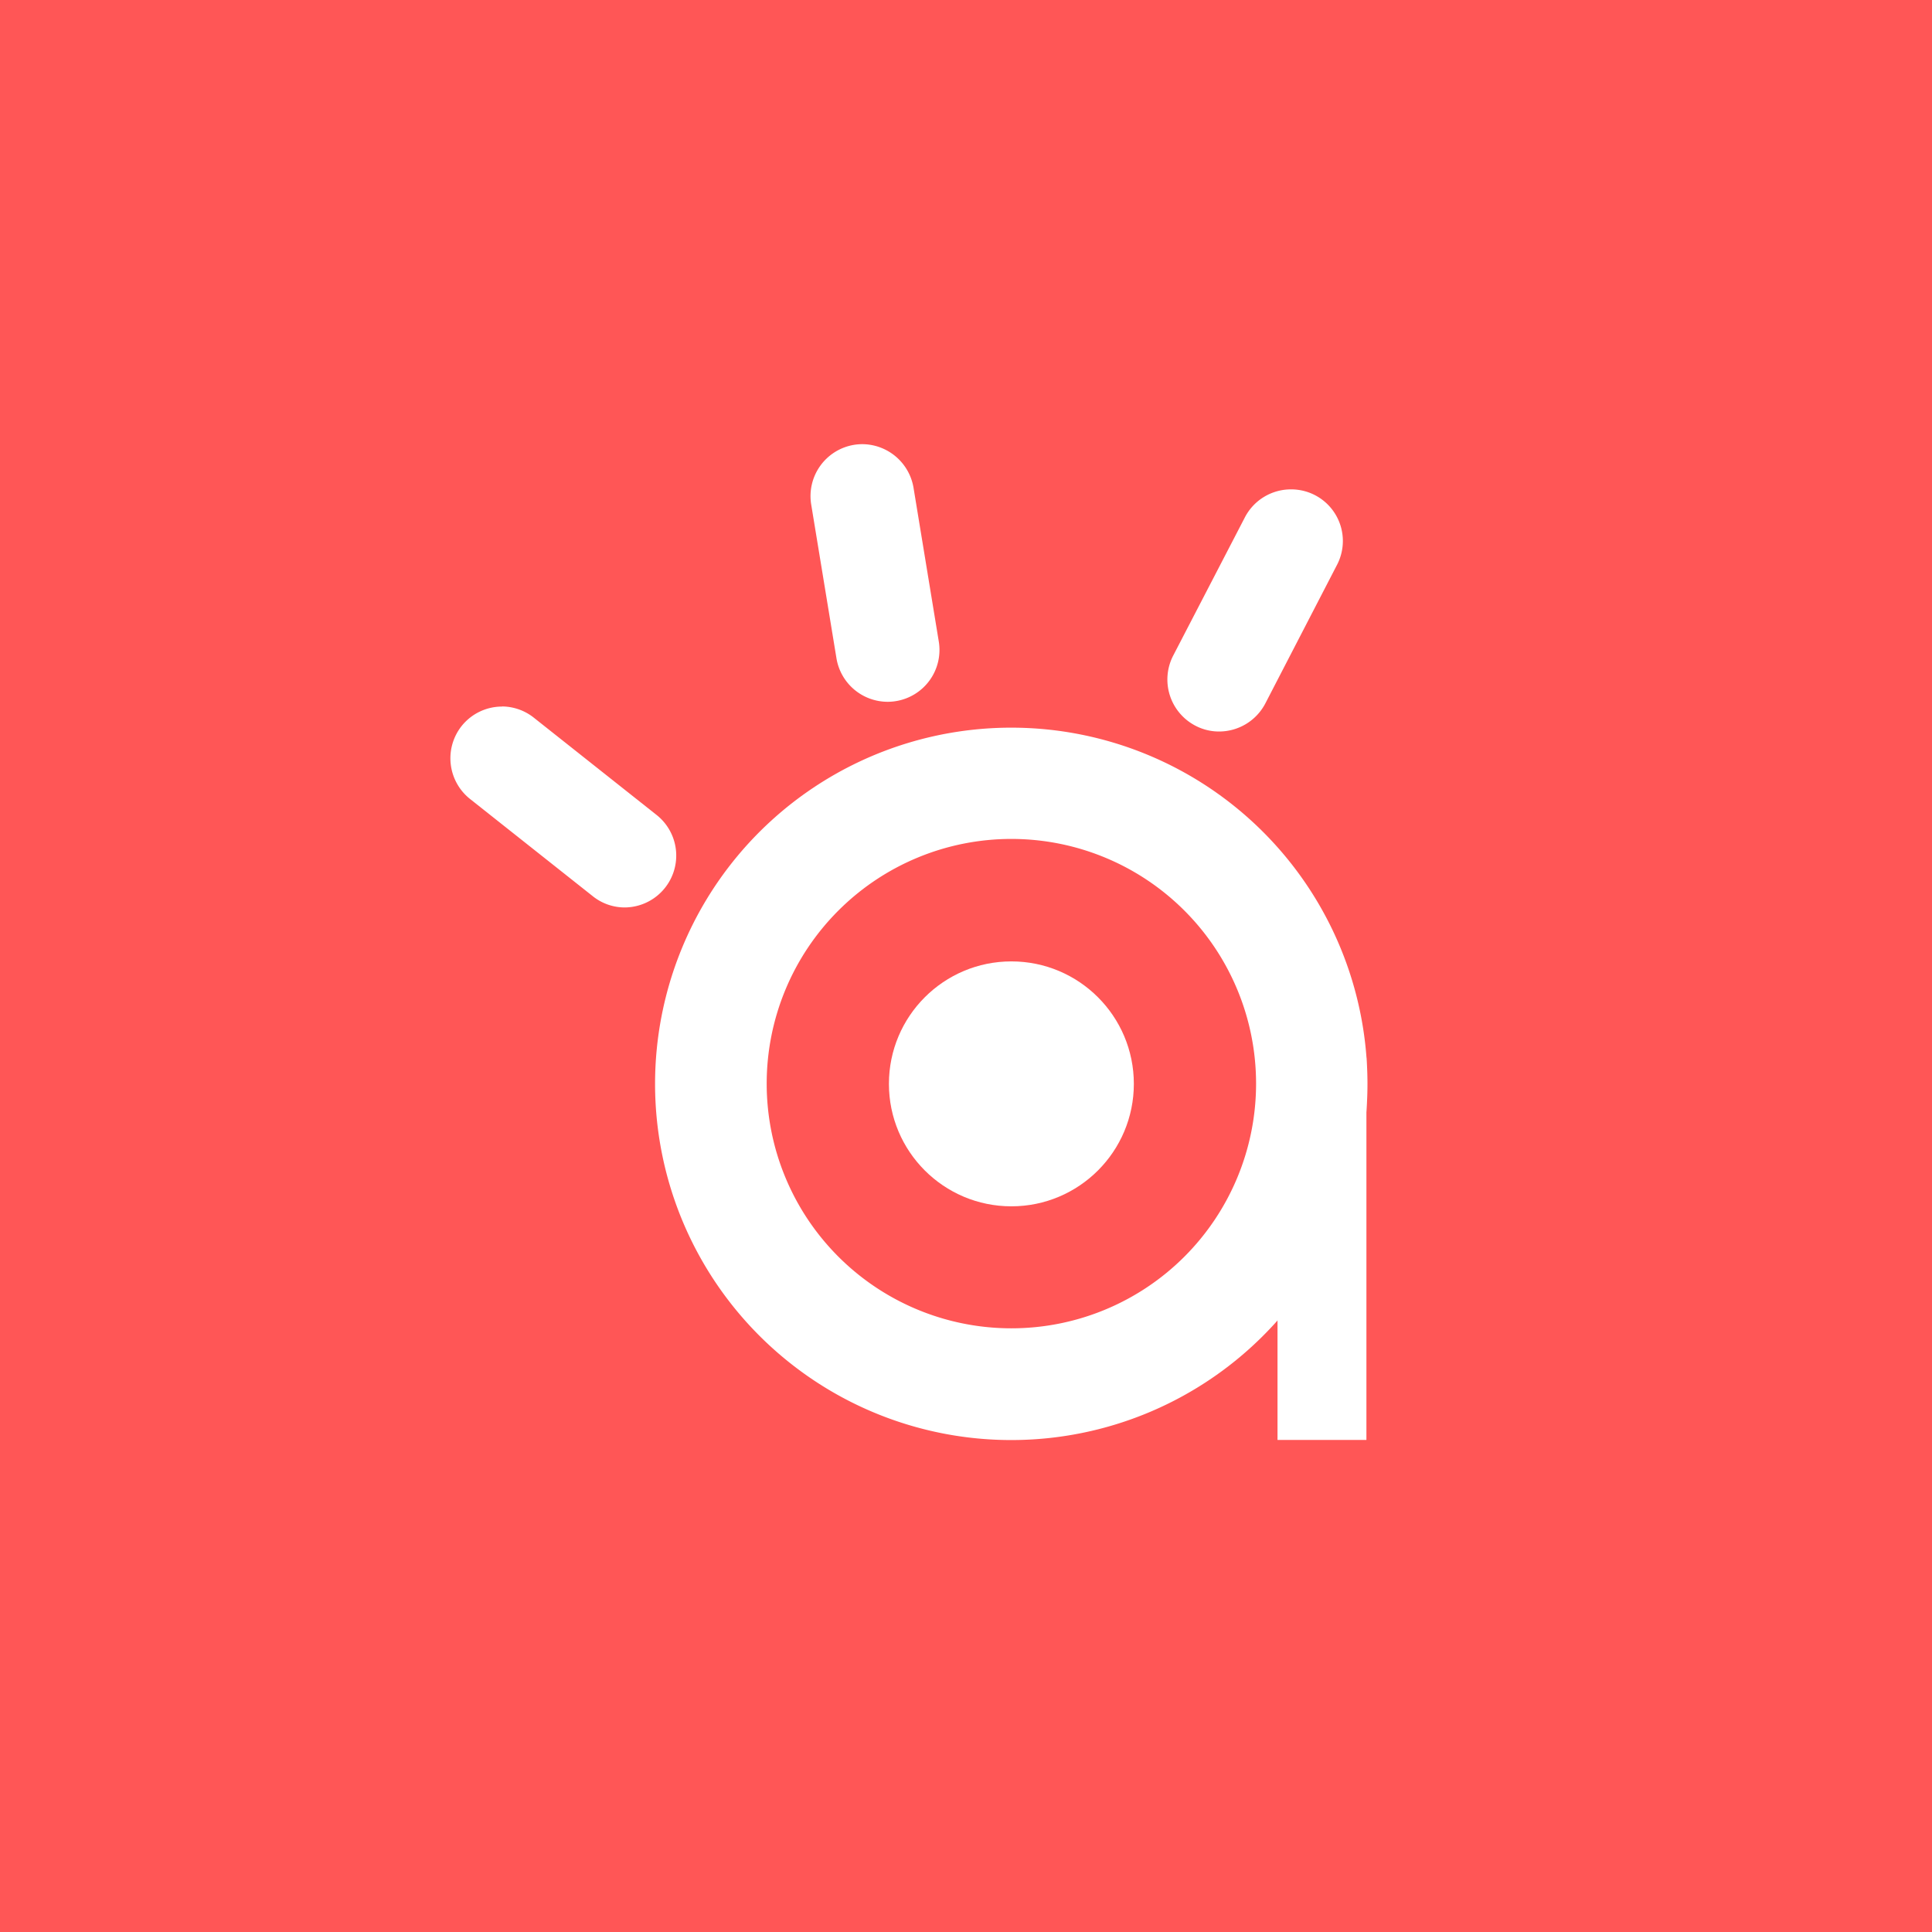 <svg xmlns="http://www.w3.org/2000/svg" viewBox="0 0 165.81 165.81"><defs><style>.cls-1{fill:#ff5656;}.cls-2{fill:#fff;}</style></defs><title>alice</title><g id="레이어_2" data-name="레이어 2"><g id="레이어_2-2" data-name="레이어 2"><rect class="cls-1" width="165.81" height="165.81"/><circle class="cls-2" cx="86.8" cy="93.02" r="10.51"/><path class="cls-2" d="M86.8,72a21,21,0,1,1-21,21,21,21,0,0,1,21-21m0-9.55A30.57,30.57,0,1,0,117.36,93,30.57,30.57,0,0,0,86.8,62.45Z"/><path class="cls-2" d="M43.11,60.64a4.44,4.44,0,0,0-3.5,1.68h0a4.46,4.46,0,0,0,.73,6.25l10.49,8.31a4.39,4.39,0,0,0,2.76,1,4.45,4.45,0,0,0,2.77-7.93l-10.5-8.32a4.44,4.44,0,0,0-2.75-1Z"/><path class="cls-2" d="M74,38.12a4.56,4.56,0,0,0-.72.06,4.46,4.46,0,0,0-3.66,5.12l2.17,13.21a4.46,4.46,0,0,0,4.39,3.72,4.37,4.37,0,0,0,.72-.06,4.45,4.45,0,0,0,3.67-5.11L78.4,41.85A4.48,4.48,0,0,0,74,38.12Z"/><path class="cls-2" d="M110.84,42a4.45,4.45,0,0,0-4,2.4l-6.16,11.88a4.47,4.47,0,0,0,1.91,6,4.35,4.35,0,0,0,2,.5,4.48,4.48,0,0,0,4-2.4l6.15-11.89A4.43,4.43,0,0,0,110.84,42Z"/><polygon class="cls-2" points="117.27 90.77 109.64 90.77 109.64 123.58 117.27 123.58 117.27 90.77 117.27 90.77"/></g></g></svg>